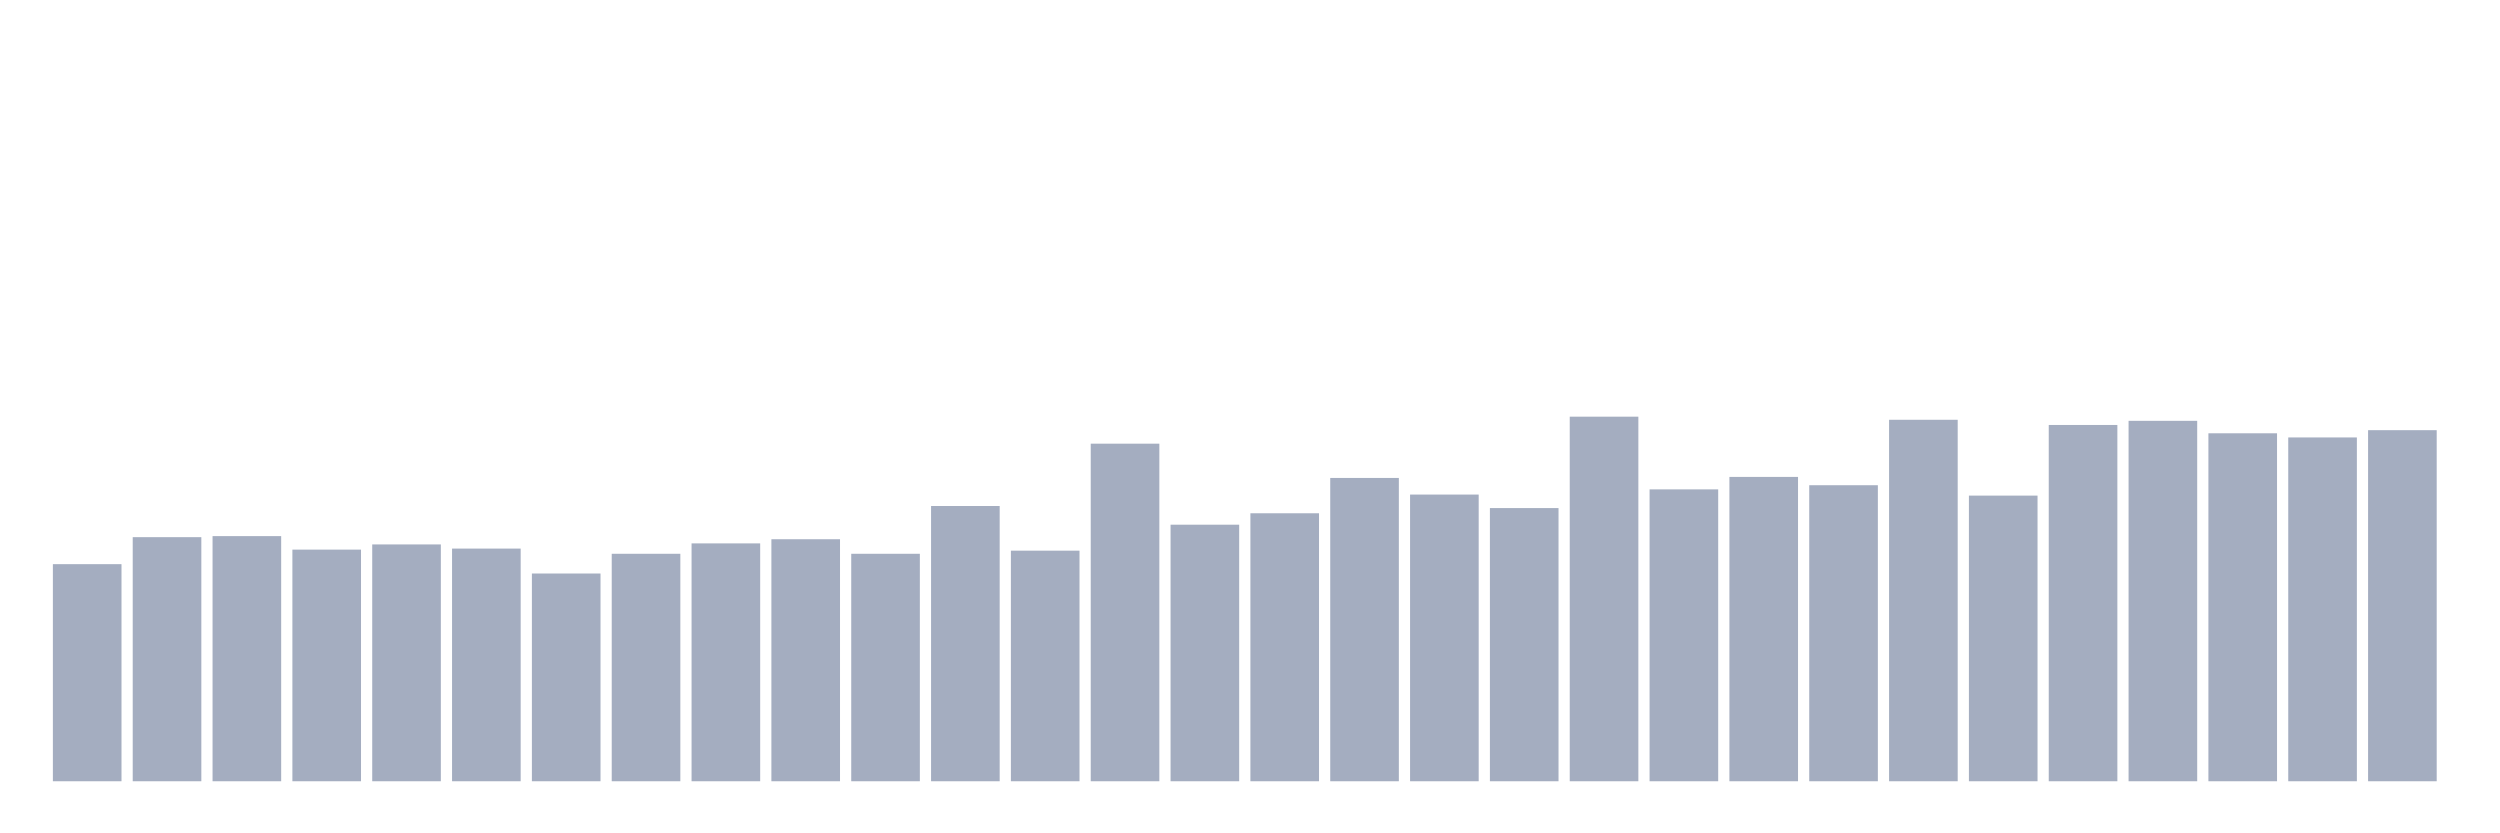 <svg xmlns="http://www.w3.org/2000/svg" viewBox="0 0 480 160"><g transform="translate(10,10)"><rect class="bar" x="0.153" width="13.175" y="98.319" height="41.681" fill="rgb(164,173,192)"></rect><rect class="bar" x="15.482" width="13.175" y="93.134" height="46.866" fill="rgb(164,173,192)"></rect><rect class="bar" x="30.81" width="13.175" y="92.934" height="47.066" fill="rgb(164,173,192)"></rect><rect class="bar" x="46.138" width="13.175" y="95.527" height="44.473" fill="rgb(164,173,192)"></rect><rect class="bar" x="61.466" width="13.175" y="94.53" height="45.47" fill="rgb(164,173,192)"></rect><rect class="bar" x="76.794" width="13.175" y="95.328" height="44.672" fill="rgb(164,173,192)"></rect><rect class="bar" x="92.123" width="13.175" y="100.114" height="39.886" fill="rgb(164,173,192)"></rect><rect class="bar" x="107.451" width="13.175" y="96.325" height="43.675" fill="rgb(164,173,192)"></rect><rect class="bar" x="122.779" width="13.175" y="94.33" height="45.67" fill="rgb(164,173,192)"></rect><rect class="bar" x="138.107" width="13.175" y="93.533" height="46.467" fill="rgb(164,173,192)"></rect><rect class="bar" x="153.436" width="13.175" y="96.325" height="43.675" fill="rgb(164,173,192)"></rect><rect class="bar" x="168.764" width="13.175" y="87.151" height="52.849" fill="rgb(164,173,192)"></rect><rect class="bar" x="184.092" width="13.175" y="95.726" height="44.274" fill="rgb(164,173,192)"></rect><rect class="bar" x="199.42" width="13.175" y="75.185" height="64.815" fill="rgb(164,173,192)"></rect><rect class="bar" x="214.748" width="13.175" y="90.741" height="49.259" fill="rgb(164,173,192)"></rect><rect class="bar" x="230.077" width="13.175" y="88.547" height="51.453" fill="rgb(164,173,192)"></rect><rect class="bar" x="245.405" width="13.175" y="81.766" height="58.234" fill="rgb(164,173,192)"></rect><rect class="bar" x="260.733" width="13.175" y="84.957" height="55.043" fill="rgb(164,173,192)"></rect><rect class="bar" x="276.061" width="13.175" y="87.55" height="52.45" fill="rgb(164,173,192)"></rect><rect class="bar" x="291.39" width="13.175" y="70" height="70" fill="rgb(164,173,192)"></rect><rect class="bar" x="306.718" width="13.175" y="83.96" height="56.04" fill="rgb(164,173,192)"></rect><rect class="bar" x="322.046" width="13.175" y="81.567" height="58.433" fill="rgb(164,173,192)"></rect><rect class="bar" x="337.374" width="13.175" y="83.162" height="56.838" fill="rgb(164,173,192)"></rect><rect class="bar" x="352.702" width="13.175" y="70.598" height="69.402" fill="rgb(164,173,192)"></rect><rect class="bar" x="368.031" width="13.175" y="85.157" height="54.843" fill="rgb(164,173,192)"></rect><rect class="bar" x="383.359" width="13.175" y="71.595" height="68.405" fill="rgb(164,173,192)"></rect><rect class="bar" x="398.687" width="13.175" y="70.798" height="69.202" fill="rgb(164,173,192)"></rect><rect class="bar" x="414.015" width="13.175" y="73.191" height="66.809" fill="rgb(164,173,192)"></rect><rect class="bar" x="429.344" width="13.175" y="73.989" height="66.011" fill="rgb(164,173,192)"></rect><rect class="bar" x="444.672" width="13.175" y="72.593" height="67.407" fill="rgb(164,173,192)"></rect></g></svg>